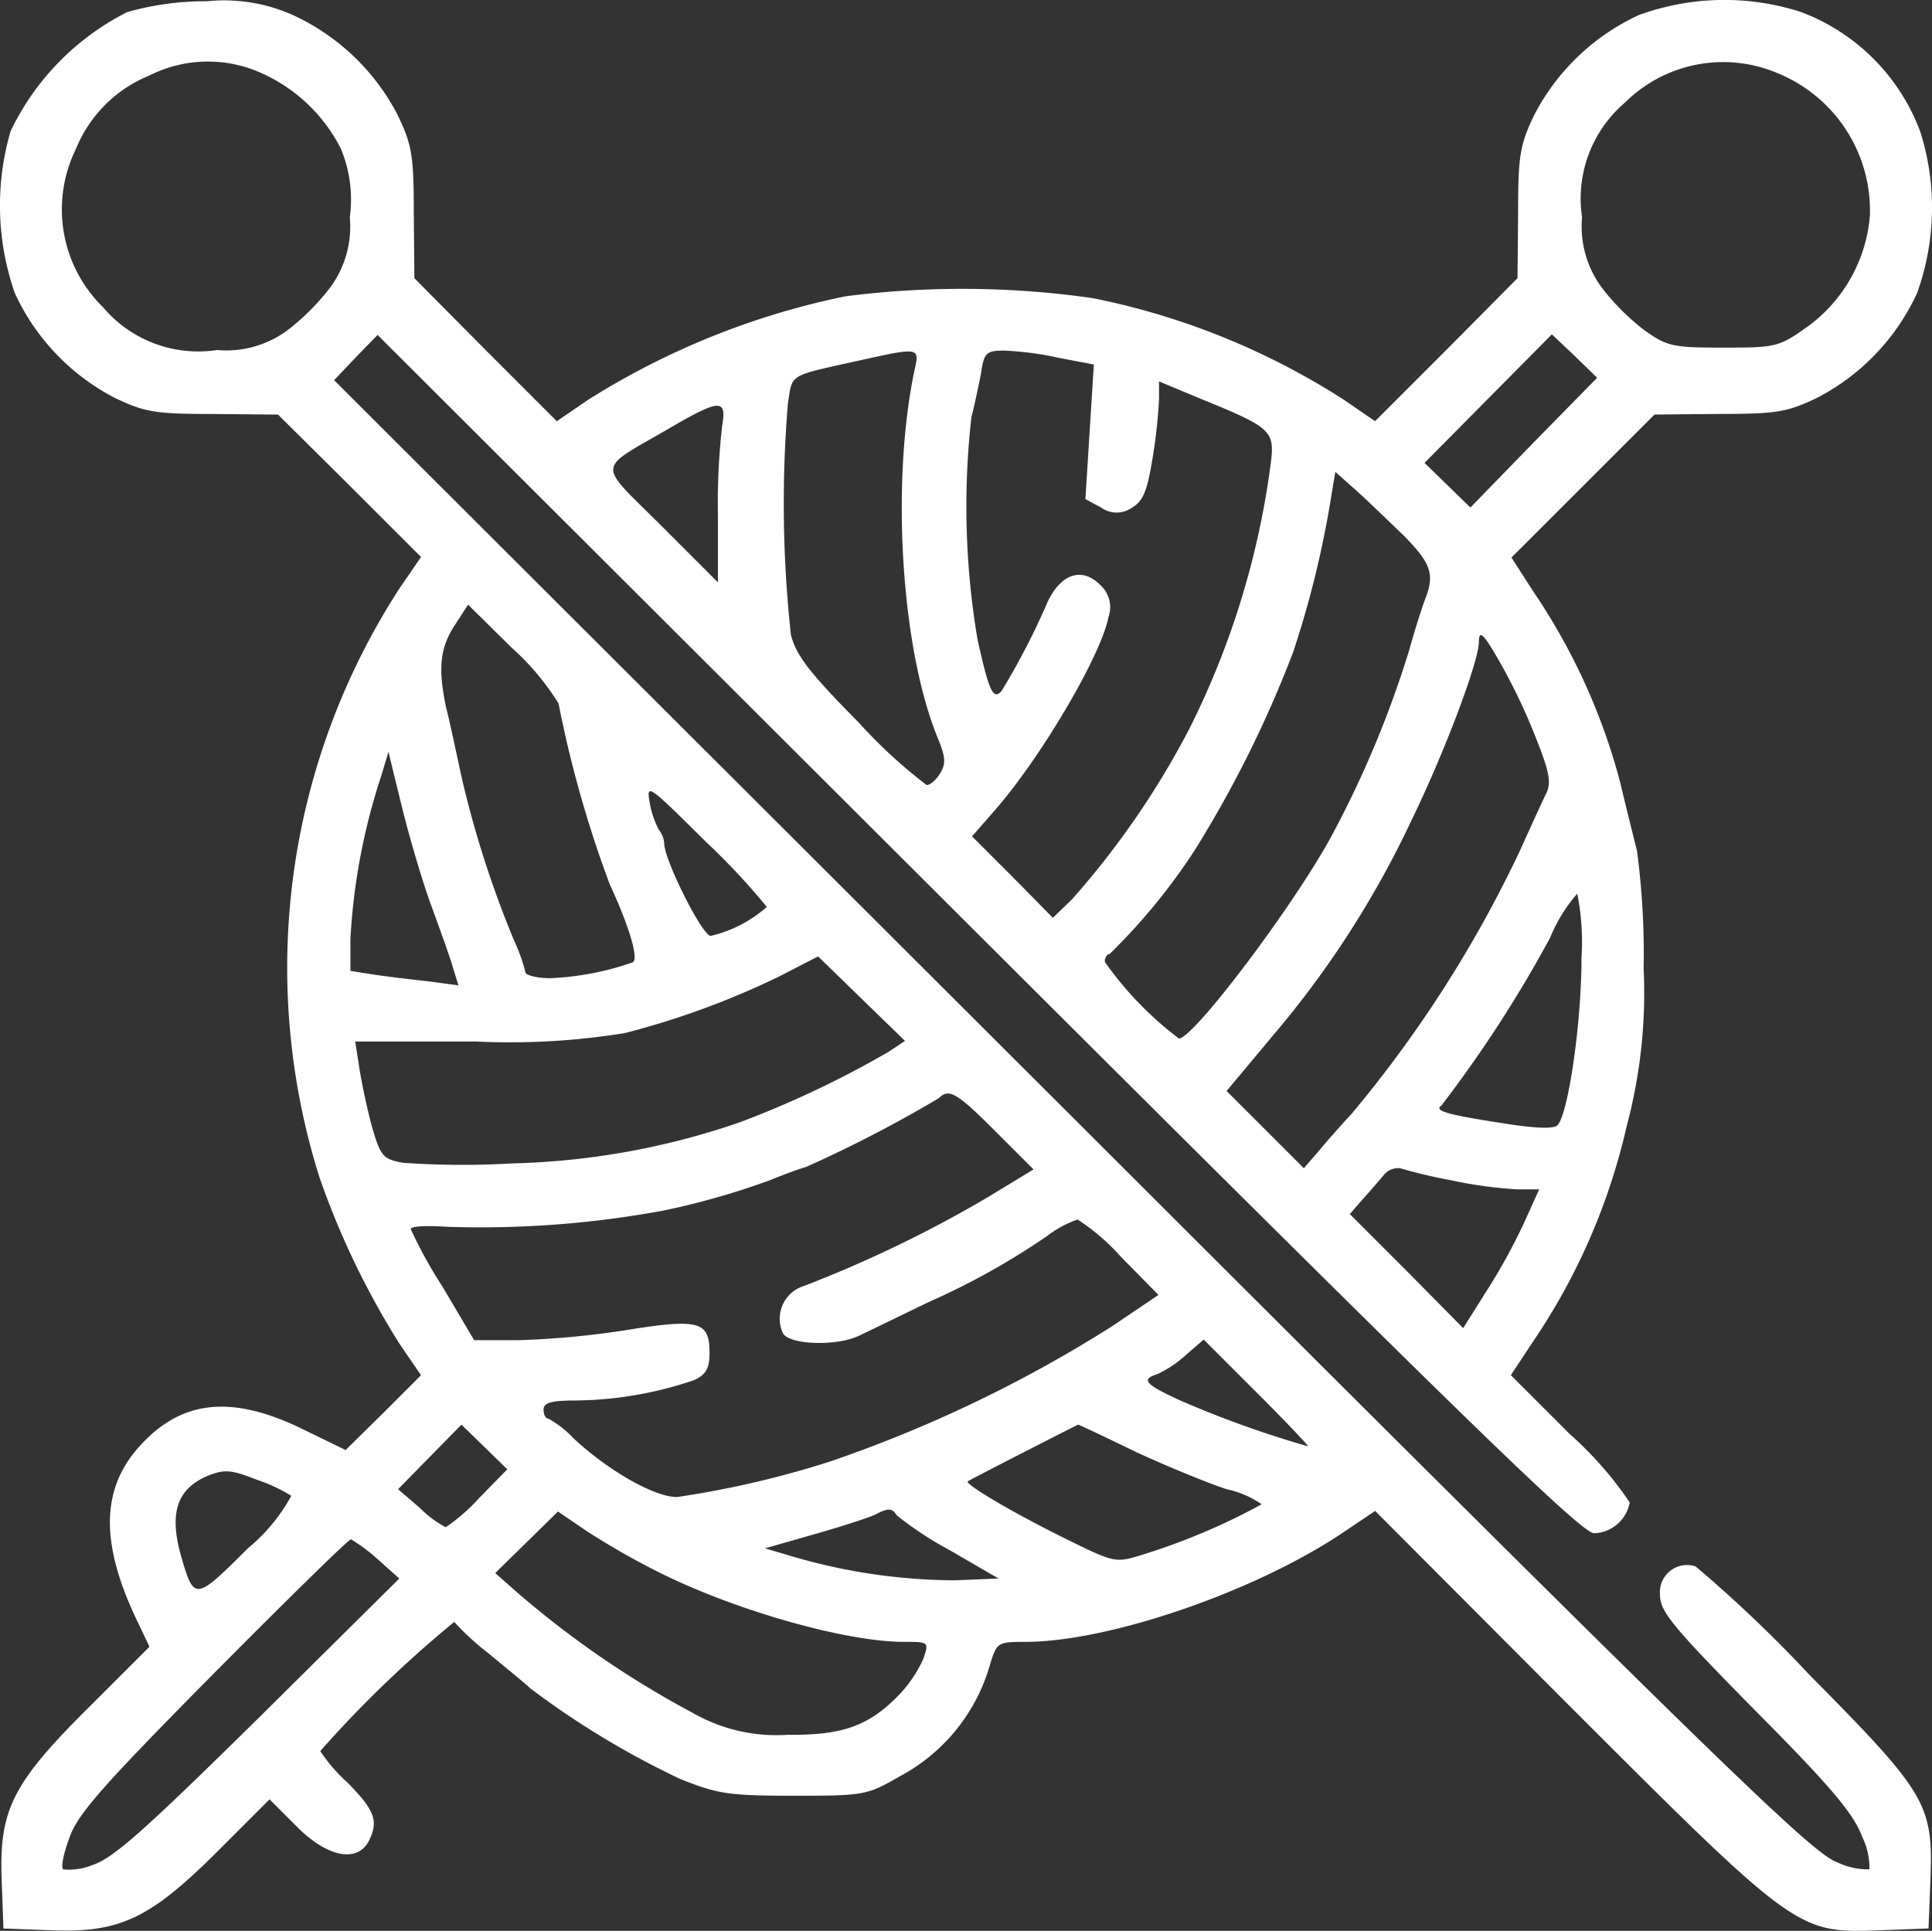 <svg xmlns="http://www.w3.org/2000/svg" width="80.035" height="79.996" viewBox="0 0 80.035 79.996">
  <rect x="0" y="0" width="80.035" height="79.996" fill="#333333" stroke="none"/>
  <g id="_6" data-name="6" transform="translate(0 0)">
    <path id="Path_12048" data-name="Path 12048" d="M5.2-319.608a10.71,10.71,0,0,0-4.825,4.925,10.992,10.992,0,0,0,.175,6.725,9.234,9.234,0,0,0,4.125,4.325c1.25.6,1.675.675,4.1.675l2.675.025,2.975,2.95,2.95,2.95-.875,1.275a28.868,28.868,0,0,0-3.325,24.449,33.69,33.69,0,0,0,3.325,6.9l.875,1.275-1.55,1.55-1.575,1.55-1.85-.9c-2.85-1.375-4.9-1.175-6.6.65-1.7,1.8-1.75,4.1-.15,7.4l.475,1L3.65-249.411c-3.2,3.175-3.75,4.275-3.65,7.15l.075,2.05,2.05.075c2.8.1,4.05-.5,6.875-3.325l2.1-2.1,1.1,1.1c1.25,1.275,2.5,1.55,3,.65.425-.85.275-1.275-.875-2.45a6.72,6.72,0,0,1-1.125-1.3,48.114,48.114,0,0,1,5.55-5.35,11.233,11.233,0,0,0,1.45,1.325c.75.625,1.525,1.25,1.7,1.425a35.405,35.405,0,0,0,6.2,3.75c1.55.625,2.025.7,4.725.7,2.925,0,3.025-.025,4.375-.8a7.593,7.593,0,0,0,3.75-4.65c.275-.9.325-.925,1.45-.925,3.5,0,9.574-2.1,13.2-4.55l1.3-.875,8.075,8.1c9.349,9.349,9.424,9.4,12.8,9.274l2.05-.075.075-1.975c.125-3.175-.125-3.6-5.05-8.575a55.417,55.417,0,0,0-4.675-4.45,1.125,1.125,0,0,0-1.475,1.175c0,.7.525,1.325,3.975,4.825,3.125,3.15,4.05,4.25,4.4,5.2a2.917,2.917,0,0,1,.3,1.35,2.918,2.918,0,0,1-1.35-.3c-1.05-.375-4.925-4.15-31.723-30.923L13.774-304.358l.9-.95.9-.925L40.448-281.41c20.149,20.1,25,24.824,25.524,24.824a1.558,1.558,0,0,0,1.475-1.275,14.949,14.949,0,0,0-2.475-2.825l-2.45-2.45.925-1.4a26.258,26.258,0,0,0,3.875-8.924,21.43,21.43,0,0,0,.7-6.525,32.448,32.448,0,0,0-.275-4.875c-.15-.6-.475-1.9-.7-2.85a25.763,25.763,0,0,0-3.6-7.9l-.9-1.4,2.975-2.975,2.95-2.95,2.675-.025c2.4,0,2.825-.075,4.075-.675a9.234,9.234,0,0,0,4.125-4.325,10.441,10.441,0,0,0,.15-6.65,8.432,8.432,0,0,0-4.95-5,10.323,10.323,0,0,0-6.725.125,9.234,9.234,0,0,0-4.325,4.125c-.6,1.25-.675,1.675-.675,4.1l-.025,2.675-2.95,2.975-2.95,2.95-1.275-.875A30.138,30.138,0,0,0,45.2-307.758a38.122,38.122,0,0,0-10.249-.075,32.01,32.01,0,0,0-10.674,4.3L23-302.658l-2.95-2.95-2.95-2.975-.025-2.675c0-2.425-.075-2.85-.675-4.1a9.234,9.234,0,0,0-4.325-4.125,7,7,0,0,0-3.575-.575A11.877,11.877,0,0,0,5.2-319.608Zm5.325,2.425a6.8,6.8,0,0,1,3.525,3.225,5.488,5.488,0,0,1,.375,2.85,4.259,4.259,0,0,1-.825,2.925,9.663,9.663,0,0,1-1.75,1.75,4.259,4.259,0,0,1-2.925.825A5.162,5.162,0,0,1,4.2-307.383a5.669,5.669,0,0,1-1.125-6.55,5.532,5.532,0,0,1,3.05-3.05A5.374,5.374,0,0,1,10.524-317.183Zm62.971.075a6.15,6.15,0,0,1,3.9,5.925,6.323,6.323,0,0,1-2.575,4.6c-1.2.85-1.3.875-3.5.875-2.1,0-2.325-.05-3.275-.725a9.663,9.663,0,0,1-1.75-1.75,4.26,4.26,0,0,1-.825-2.925,5.231,5.231,0,0,1,1.775-4.75A5.77,5.77,0,0,1,73.5-317.108ZM63.471-301.783l-2.625,2.7-.95-.925-.95-.925,2.625-2.65,2.65-2.675.95.9.925.9Zm-25.624-3.125c-1.025,4.675-.6,11.749.975,15.474.275.7.3.975.05,1.375-.15.25-.4.475-.55.475a20.555,20.555,0,0,1-2.8-2.575c-2.025-2.05-2.6-2.775-2.825-3.65a50.258,50.258,0,0,1-.125-9.574c.2-1.275-.025-1.125,3-1.8C37.923-305.708,38.023-305.708,37.848-304.908Zm5.95-.375,1.45.275-.175,2.775-.175,2.8.65.35a1.091,1.091,0,0,0,1.25.025c.475-.275.65-.65.875-2.025a22.111,22.111,0,0,0,.275-2.475v-.75l1.8.75c2.875,1.175,3,1.3,2.825,2.675A34.442,34.442,0,0,1,49.2-289.909a35.011,35.011,0,0,1-4.85,7.05l-.8.775-1.675-1.7L40.2-285.459l.875-1c1.95-2.2,4.475-6.5,4.775-8.075a1.239,1.239,0,0,0-.35-1.35c-.75-.75-1.625-.45-2.175.725a29.467,29.467,0,0,1-1.9,3.675c-.35.4-.525,0-1-2.15a33.078,33.078,0,0,1-.25-9.2c.125-.475.3-1.3.4-1.825.125-.85.225-.925.975-.925A13.015,13.015,0,0,1,43.8-305.283Zm-13.949,2.825a28.485,28.485,0,0,0-.175,3.675v2.8l-2.35-2.35c-2.675-2.675-2.725-2.25.325-4.025C29.748-303.583,30.048-303.608,29.848-302.458Zm28.273,4.575c1.1,1.125,1.25,1.575.85,2.6-.125.325-.425,1.25-.65,2.075a42.784,42.784,0,0,1-3.25,7.775c-1.6,2.925-5.7,8.35-6.3,8.35A14.257,14.257,0,0,1,45.7-280.26c0-.175.1-.325.2-.325a25.166,25.166,0,0,0,3.525-4.3,47.251,47.251,0,0,0,4.075-8.2,40.831,40.831,0,0,0,1.575-6.425l.175-1.05.9.8C56.647-299.309,57.522-298.459,58.122-297.884Zm-35.048,6.925a47.328,47.328,0,0,0,2.125,7.5c.825,1.775,1.225,3.15.925,3.225a11.768,11.768,0,0,1-3.4.65c-.55,0-1.025-.125-1.025-.25a7.35,7.35,0,0,0-.475-1.325,42.734,42.734,0,0,1-2.15-6.675c-.225-1.025-.5-2.35-.65-2.925-.35-1.625-.275-2.5.35-3.45l.55-.85,1.825,1.8A10.483,10.483,0,0,1,23.074-290.959Zm39.073-1.575a24.341,24.341,0,0,1,1.425,3.025c.55,1.375.625,1.825.425,2.25-.15.3-.65,1.4-1.125,2.45a50.74,50.74,0,0,1-6.95,10.849c-.375.4-.975,1.075-1.325,1.5l-.65.75-1.6-1.6-1.6-1.6,1.9-2.275a40.021,40.021,0,0,0,5.8-9.025c1.325-2.725,2.75-6.5,2.75-7.3C61.2-294.059,61.4-293.859,62.146-292.534ZM17.8-282.585c.375,1.025.8,2.2.9,2.575l.225.725-1.3-.175c-.725-.075-1.725-.2-2.225-.275l-.95-.15v-1.325a25.936,25.936,0,0,1,1.275-6.75l.3-1,.55,2.25C16.874-285.484,17.424-283.609,17.8-282.585Zm13.9.05a5.37,5.37,0,0,1-2.325,1.2c-.35,0-1.925-3.15-1.925-3.825a1.035,1.035,0,0,0-.225-.575,3.826,3.826,0,0,1-.375-1.1c-.15-.85-.075-.775,2.35,1.625A28.476,28.476,0,0,1,31.7-282.535Zm33.748,2.125c0,2.7-.55,6.475-1,6.925-.15.15-.925.125-2.175-.075-2.425-.375-2.95-.525-2.625-.75a52.215,52.215,0,0,0,4.5-6.95,6.5,6.5,0,0,1,1.125-1.825A10.215,10.215,0,0,1,65.446-280.41Zm-28.7,3.875a41.127,41.127,0,0,1-6.175,2.925,31.082,31.082,0,0,1-9.4,1.7,35.39,35.39,0,0,1-4.55-.025c-.825-.15-.925-.275-1.275-1.475-.2-.725-.425-1.8-.525-2.425l-.175-1.125h4.975a29.711,29.711,0,0,0,6.2-.35,33.944,33.944,0,0,0,6.4-2.35l1.6-.825,1.8,1.75,1.8,1.75Zm4.425,3.3,1.575,1.575-1.85,1.125a51.337,51.337,0,0,1-7.65,3.7,1.421,1.421,0,0,0-.875,1.975c.3.475,2.225.525,3.125.1.325-.15,1.65-.8,2.95-1.425a29.981,29.981,0,0,0,4.875-2.725,4.462,4.462,0,0,1,1.25-.675,8.9,8.9,0,0,1,1.8,1.55l1.55,1.575L46-265.161a55.146,55.146,0,0,1-11.674,5.6,39.514,39.514,0,0,1-6.35,1.475c-.925,0-2.825-1.075-4.275-2.425a4.39,4.39,0,0,0-1.05-.825c-.125,0-.2-.175-.2-.375,0-.275.3-.375,1.3-.375a15.615,15.615,0,0,0,4.95-.85c.475-.225.625-.475.625-1.125,0-1.3-.425-1.425-3.4-.95a36.02,36.02,0,0,1-4.475.425H19.574l-1.3-2.2a19.074,19.074,0,0,1-1.325-2.4c0-.125.65-.15,1.425-.1a41.622,41.622,0,0,0,9.074-.675,31.675,31.675,0,0,0,4.375-1.25c.55-.225,1.225-.475,1.5-.55a53.454,53.454,0,0,0,5.5-2.85C39.248-275.035,39.573-274.835,41.173-273.235Zm18.874,2.025a18.328,18.328,0,0,0,2.7.375h.95l-.6,1.325a23.971,23.971,0,0,1-1.575,2.875l-.975,1.55L58.2-267.46l-2.35-2.35.5-.575c.3-.325.675-.775.875-1a.771.771,0,0,1,.7-.325A21.728,21.728,0,0,0,60.047-271.21Zm-5.925,11.024a43.032,43.032,0,0,1-5.35-1.925c-1.4-.65-1.6-.85-.875-1.075a4.819,4.819,0,0,0,1.15-.775l.75-.65,2.2,2.2C53.2-261.211,54.147-260.211,54.122-260.186Zm-34.348,2.15a7.661,7.661,0,0,1-1.375,1.2,4.392,4.392,0,0,1-1.075-.8l-.9-.775,1.325-1.35,1.3-1.325.95.925.95.925Zm27.2-1.925c1.3.6,3,1.3,3.775,1.55a4.029,4.029,0,0,1,1.45.625,26.8,26.8,0,0,1-4.975,2.1c-1.05.325-1.125.325-3-.6-2.2-1.075-4.325-2.325-4.2-2.45.05-.05,4.45-2.3,4.575-2.35C44.622-261.086,45.7-260.586,46.972-259.961ZM12-258.136a7.428,7.428,0,0,1-1.8,2.175c-2.175,2.175-2.225,2.175-2.75.375-.525-1.825-.2-2.825,1.075-3.375.7-.275.95-.275,2.025.15A6.724,6.724,0,0,1,12-258.136Zm15.449,3.275c3.125,1.525,7.575,2.775,9.924,2.775,1.05,0,1.05,0,.8.725a5.348,5.348,0,0,1-1.025,1.5c-1.225,1.25-2.3,1.65-4.575,1.625a7.007,7.007,0,0,1-3.975-.925,39.5,39.5,0,0,1-7.3-5.025l-.85-.75,1.3-1.275,1.3-1.275,1.25.85A31.508,31.508,0,0,0,27.448-254.861Zm9.624-2.475a14.179,14.179,0,0,0,2.2,1.45l2.025,1.175-1.8.075a24.154,24.154,0,0,1-6.775-1l-1.1-.325,2.1-.6c1.15-.325,2.275-.7,2.475-.8C36.7-257.636,36.9-257.636,37.073-257.336Zm-21.524,1.8.925.825-5.825,5.775c-4.75,4.675-6.025,5.825-6.9,6.1a2.537,2.537,0,0,1-1.2.175c-.1-.1.025-.7.275-1.35.35-.975,1.45-2.2,5.975-6.775,3.025-3.05,5.575-5.55,5.675-5.55A7.317,7.317,0,0,1,15.549-255.536Z" transform="translate(0.067 320.11)" fill="#fff"/>
  </g>
</svg>
